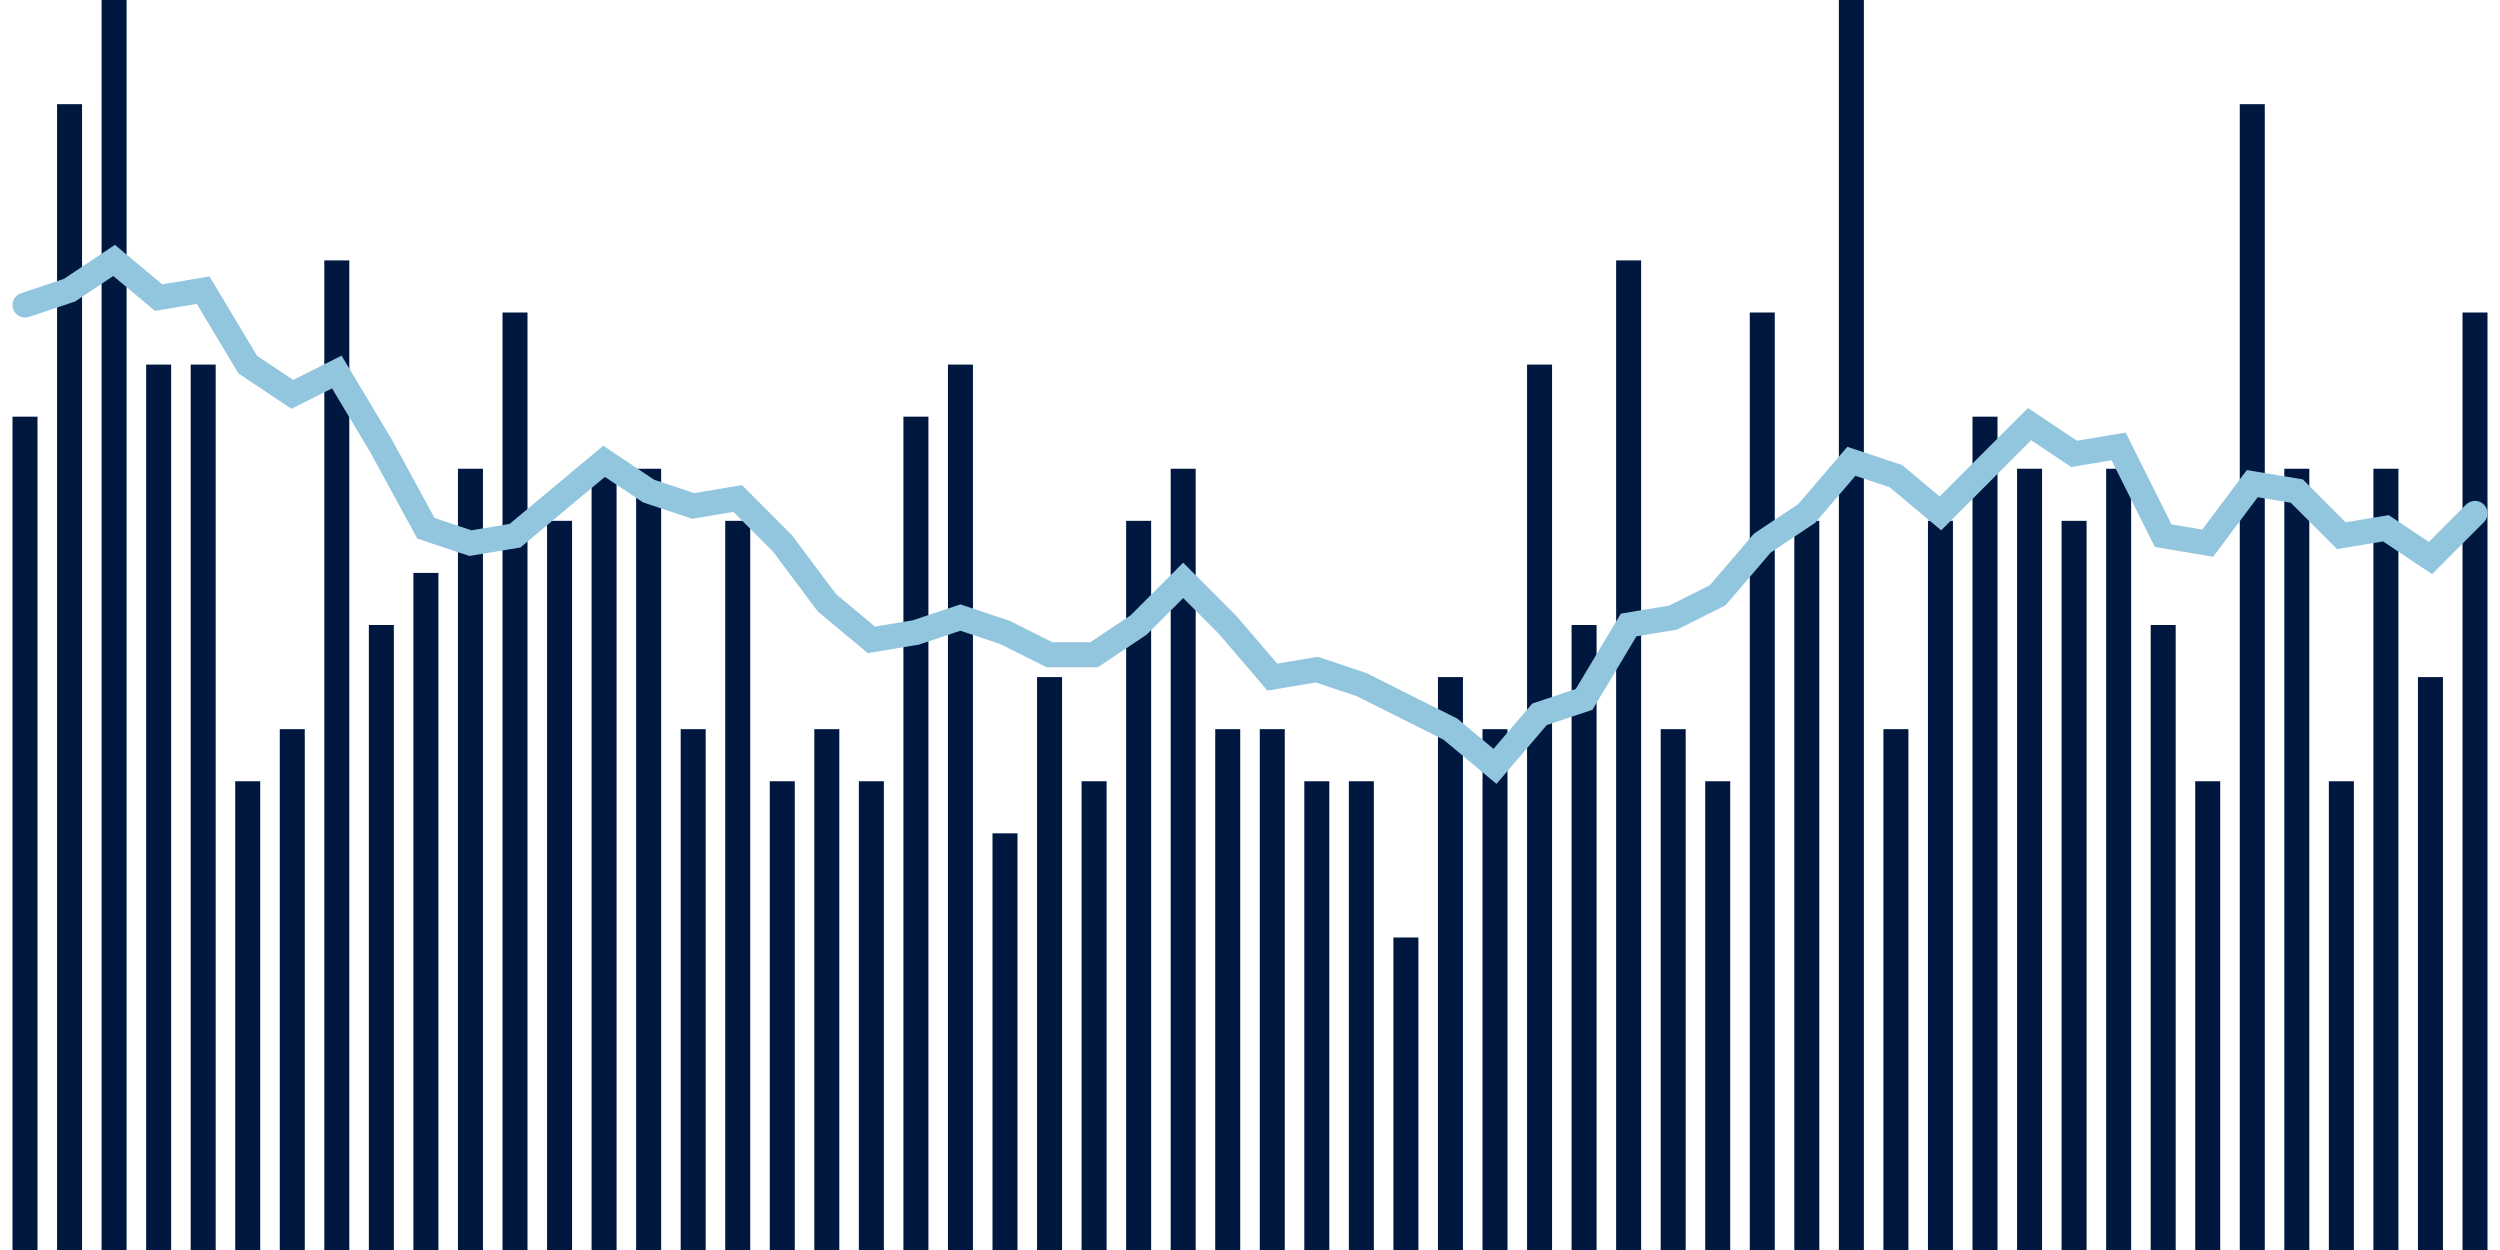 <svg meta="{&quot;DATA_PUBLISHED_DATE&quot;:&quot;2022-06-21&quot;,&quot;RENDER_DATE&quot;:&quot;2022-06-21&quot;,&quot;FIRST_DATE&quot;:&quot;2022-04-04&quot;,&quot;LAST_DATE&quot;:&quot;2022-05-29&quot;}" xmlns="http://www.w3.org/2000/svg" viewBox="0,0,200,100"><g transform="translate(0,0)"></g><g class="fg-bars death-date" fill="#00183f" stroke="none"><g><rect x="197" y="25" width="2" height="75" id="death-date-0"></rect></g><g><rect x="193.436" y="54.167" width="2" height="45.833" id="death-date-1"></rect></g><g><rect x="189.873" y="37.5" width="2" height="62.5" id="death-date-2"></rect></g><g><rect x="186.309" y="62.5" width="2" height="37.5" id="death-date-3"></rect></g><g><rect x="182.745" y="37.5" width="2" height="62.5" id="death-date-4"></rect></g><g><rect x="179.182" y="8.333" width="2" height="91.667" id="death-date-5"></rect></g><g><rect x="175.618" y="62.5" width="2" height="37.5" id="death-date-6"></rect></g><g><rect x="172.055" y="50" width="2" height="50" id="death-date-7"></rect></g><g><rect x="168.491" y="37.5" width="2" height="62.5" id="death-date-8"></rect></g><g><rect x="164.927" y="41.667" width="2" height="58.333" id="death-date-9"></rect></g><g><rect x="161.364" y="37.5" width="2" height="62.5" id="death-date-10"></rect></g><g><rect x="157.8" y="33.333" width="2" height="66.667" id="death-date-11"></rect></g><g><rect x="154.236" y="41.667" width="2" height="58.333" id="death-date-12"></rect></g><g><rect x="150.673" y="58.333" width="2" height="41.667" id="death-date-13"></rect></g><g><rect x="147.109" y="0" width="2" height="100" id="death-date-14"></rect></g><g><rect x="143.545" y="41.667" width="2" height="58.333" id="death-date-15"></rect></g><g><rect x="139.982" y="25" width="2" height="75" id="death-date-16"></rect></g><g><rect x="136.418" y="62.5" width="2" height="37.5" id="death-date-17"></rect></g><g><rect x="132.855" y="58.333" width="2" height="41.667" id="death-date-18"></rect></g><g><rect x="129.291" y="20.833" width="2" height="79.167" id="death-date-19"></rect></g><g><rect x="125.727" y="50" width="2" height="50" id="death-date-20"></rect></g><g><rect x="122.164" y="29.167" width="2" height="70.833" id="death-date-21"></rect></g><g><rect x="118.6" y="58.333" width="2" height="41.667" id="death-date-22"></rect></g><g><rect x="115.036" y="54.167" width="2" height="45.833" id="death-date-23"></rect></g><g><rect x="111.473" y="75" width="2" height="25" id="death-date-24"></rect></g><g><rect x="107.909" y="62.5" width="2" height="37.5" id="death-date-25"></rect></g><g><rect x="104.345" y="62.5" width="2" height="37.5" id="death-date-26"></rect></g><g><rect x="100.782" y="58.333" width="2" height="41.667" id="death-date-27"></rect></g><g><rect x="97.218" y="58.333" width="2" height="41.667" id="death-date-28"></rect></g><g><rect x="93.655" y="37.5" width="2" height="62.5" id="death-date-29"></rect></g><g><rect x="90.091" y="41.667" width="2" height="58.333" id="death-date-30"></rect></g><g><rect x="86.527" y="62.5" width="2" height="37.5" id="death-date-31"></rect></g><g><rect x="82.964" y="54.167" width="2" height="45.833" id="death-date-32"></rect></g><g><rect x="79.4" y="66.667" width="2" height="33.333" id="death-date-33"></rect></g><g><rect x="75.836" y="29.167" width="2" height="70.833" id="death-date-34"></rect></g><g><rect x="72.273" y="33.333" width="2" height="66.667" id="death-date-35"></rect></g><g><rect x="68.709" y="62.5" width="2" height="37.5" id="death-date-36"></rect></g><g><rect x="65.145" y="58.333" width="2" height="41.667" id="death-date-37"></rect></g><g><rect x="61.582" y="62.5" width="2" height="37.5" id="death-date-38"></rect></g><g><rect x="58.018" y="41.667" width="2" height="58.333" id="death-date-39"></rect></g><g><rect x="54.455" y="58.333" width="2" height="41.667" id="death-date-40"></rect></g><g><rect x="50.891" y="37.5" width="2" height="62.5" id="death-date-41"></rect></g><g><rect x="47.327" y="37.5" width="2" height="62.5" id="death-date-42"></rect></g><g><rect x="43.764" y="41.667" width="2" height="58.333" id="death-date-43"></rect></g><g><rect x="40.2" y="25" width="2" height="75" id="death-date-44"></rect></g><g><rect x="36.636" y="37.5" width="2" height="62.5" id="death-date-45"></rect></g><g><rect x="33.073" y="45.833" width="2" height="54.167" id="death-date-46"></rect></g><g><rect x="29.509" y="50" width="2" height="50" id="death-date-47"></rect></g><g><rect x="25.945" y="20.833" width="2" height="79.167" id="death-date-48"></rect></g><g><rect x="22.382" y="58.333" width="2" height="41.667" id="death-date-49"></rect></g><g><rect x="18.818" y="62.5" width="2" height="37.5" id="death-date-50"></rect></g><g><rect x="15.255" y="29.167" width="2" height="70.833" id="death-date-51"></rect></g><g><rect x="11.691" y="29.167" width="2" height="70.833" id="death-date-52"></rect></g><g><rect x="8.127" y="0" width="2" height="100" id="death-date-53"></rect></g><g><rect x="4.564" y="8.333" width="2" height="91.667" id="death-date-54"></rect></g><g><rect x="1" y="33.333" width="2" height="66.667" id="death-date-55"></rect></g></g><g class="fg-line death-date" fill="none" stroke="#92c5de" stroke-width="2" stroke-linecap="round"><path d="M198,41.071L194.436,44.643L190.873,42.262L187.309,42.857L183.745,39.286L180.182,38.69L176.618,43.452L173.055,42.857L169.491,35.714L165.927,36.31L162.364,33.929L158.8,37.5L155.236,41.071L151.673,38.095L148.109,36.905L144.545,41.071L140.982,43.452L137.418,47.619L133.855,49.405L130.291,50L126.727,55.952L123.164,57.143L119.6,61.31L116.036,58.333L112.473,56.548L108.909,54.762L105.345,53.571L101.782,54.167L98.218,50L94.655,46.429L91.091,50L87.527,52.381L83.964,52.381L80.4,50.595L76.836,49.405L73.273,50.595L69.709,51.19L66.145,48.214L62.582,43.452L59.018,39.881L55.455,40.476L51.891,39.286L48.327,36.905L44.764,39.881L41.2,42.857L37.636,43.452L34.073,42.262L30.509,35.714L26.945,29.762L23.382,31.548L19.818,29.167L16.255,23.214L12.691,23.81L9.127,20.833L5.564,23.214L2,24.405"></path></g></svg>